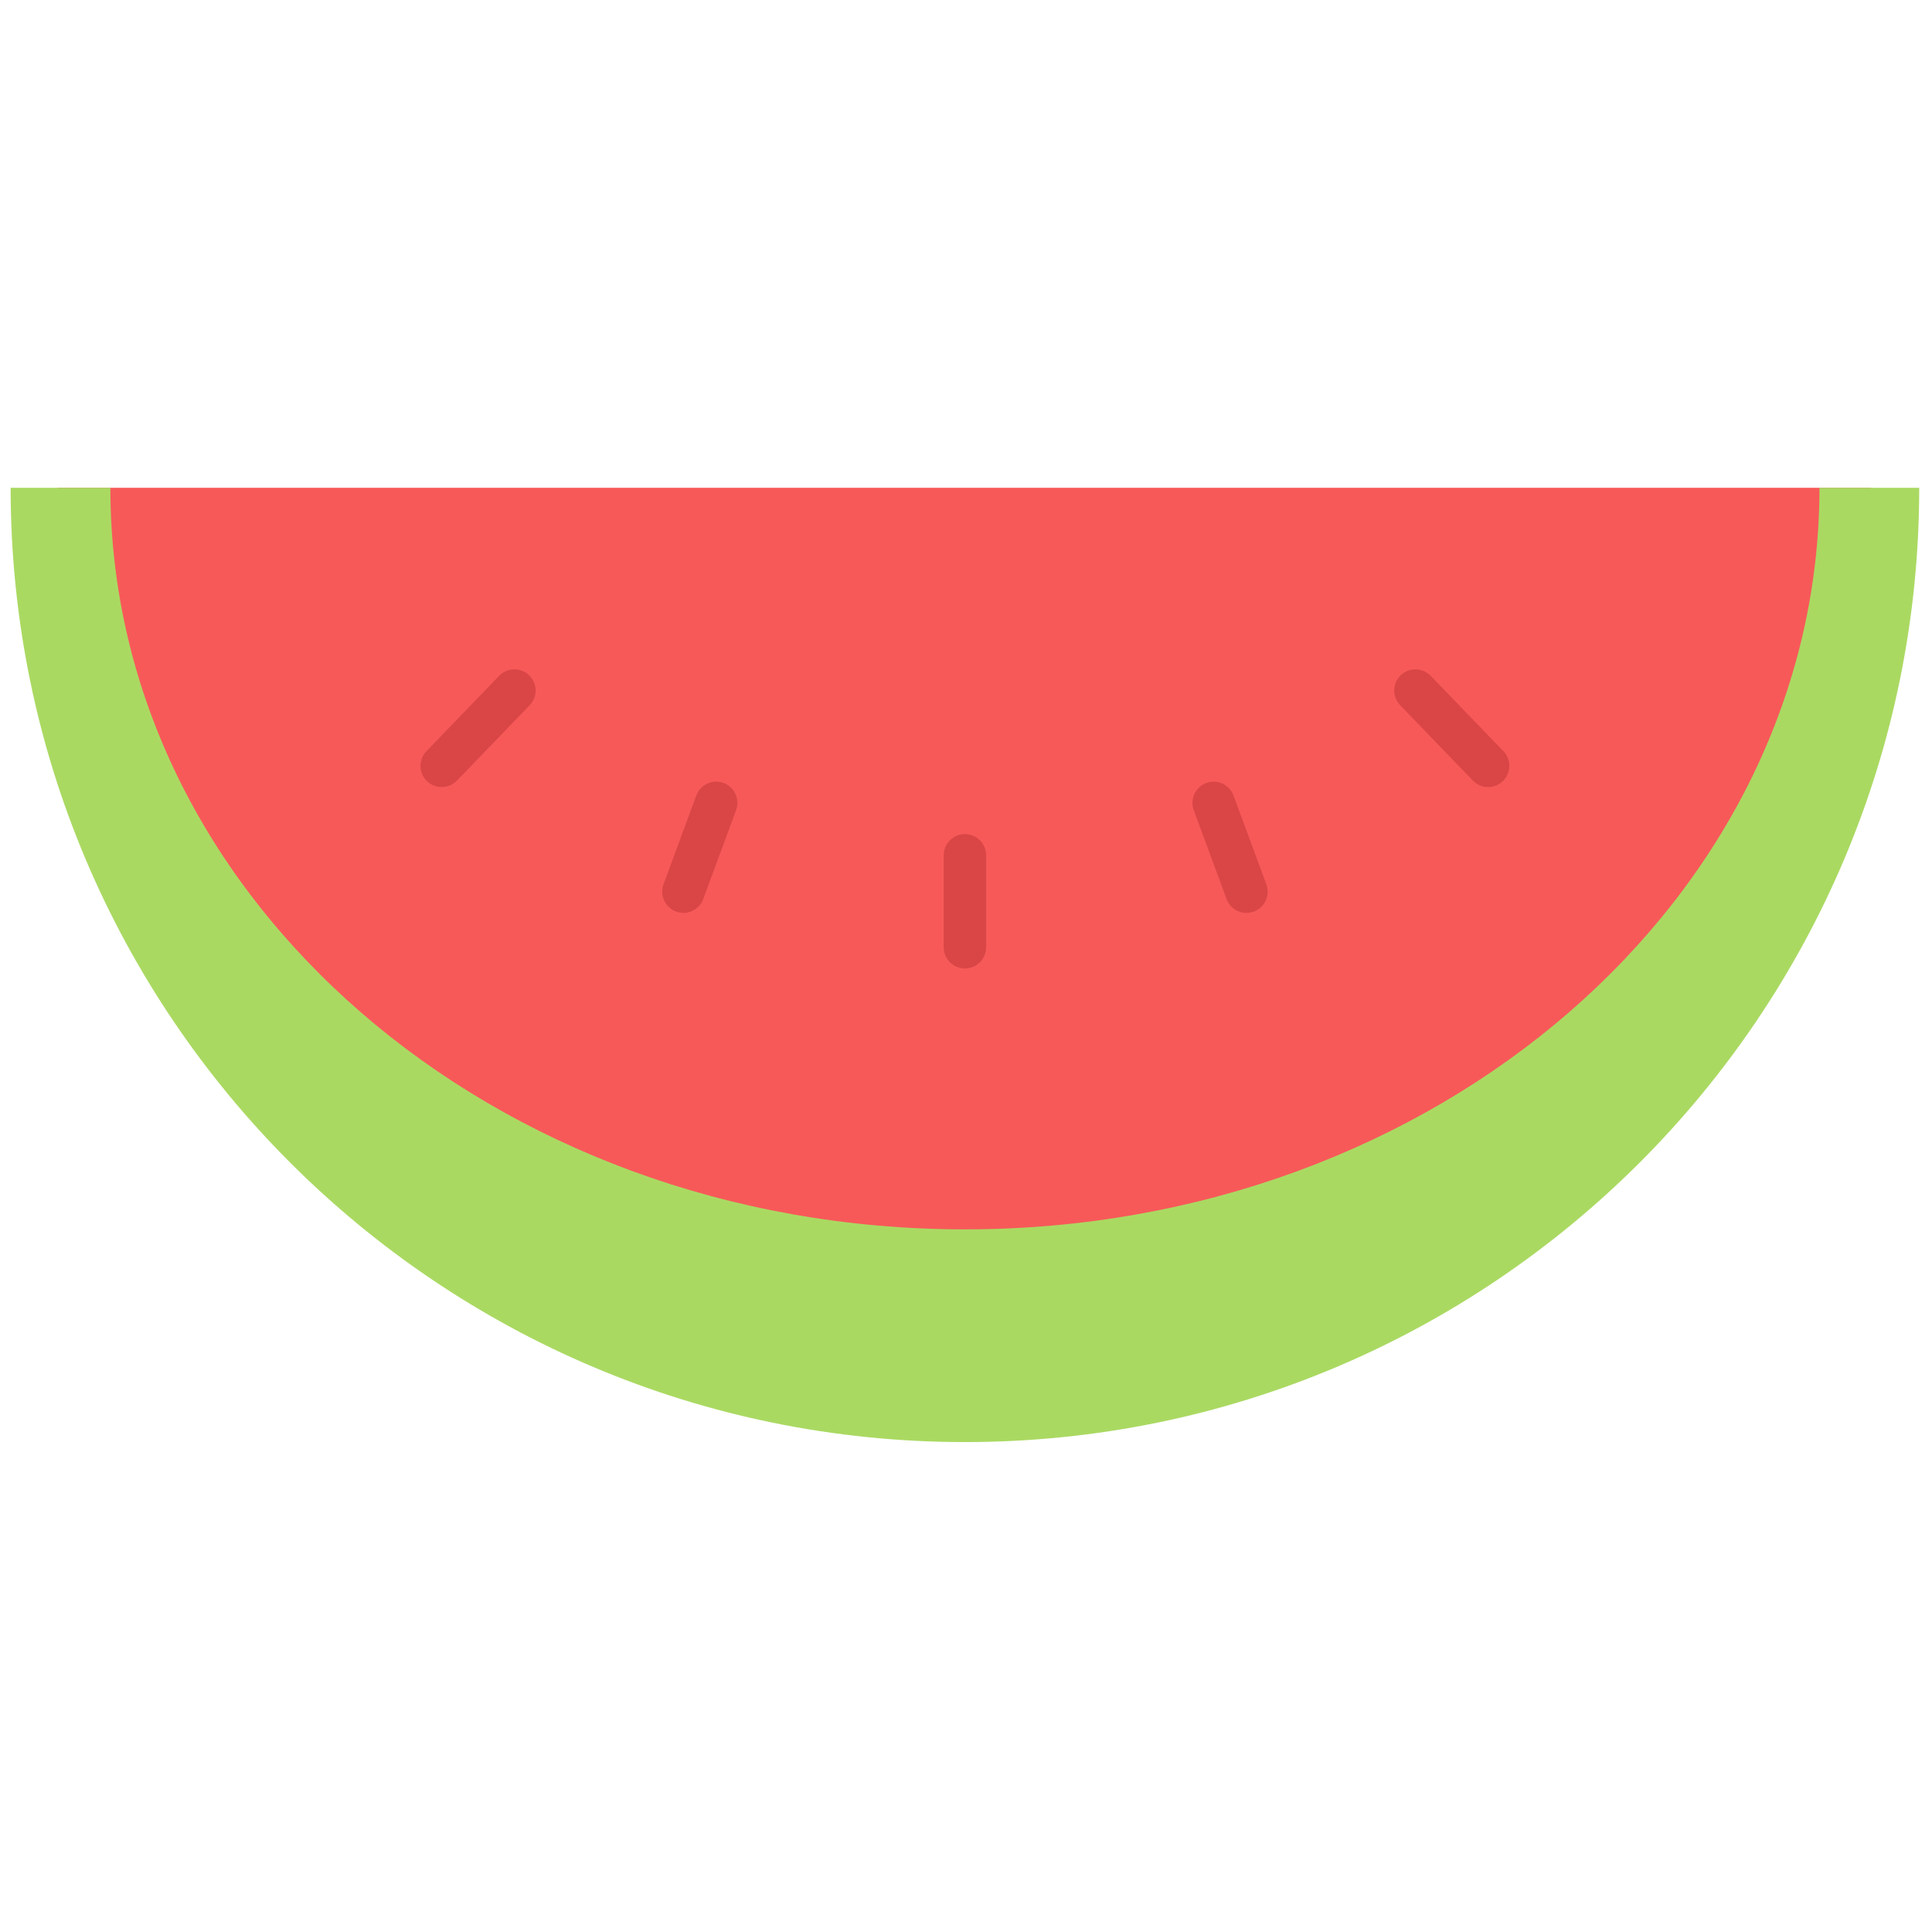 <svg xmlns="http://www.w3.org/2000/svg" xmlns:xlink="http://www.w3.org/1999/xlink" version="1.1" width="256" height="256" viewBox="0 0 256 256" xml:space="preserve">

<defs>
</defs>
<g style="stroke: none; stroke-width: 0; stroke-dasharray: none; stroke-linecap: butt; stroke-linejoin: miter; stroke-miterlimit: 10; fill: none; fill-rule: nonzero; opacity: 1;" transform="translate(1.407 1.407) scale(2.81 2.81)" >
	<path d="M 87.733 22.5 H 2.21 c 1.318 23.696 16.602 37.775 42.779 40.629 C 72.687 61.363 85.742 45.482 87.733 22.5 z" style="stroke: none; stroke-width: 1; stroke-dasharray: none; stroke-linecap: butt; stroke-linejoin: miter; stroke-miterlimit: 10; fill: rgb(247,89,89); fill-rule: nonzero; opacity: 1;" transform=" matrix(1 0 0 1 0 0) " stroke-linecap="round" />
	<path d="M 90 22.5 c 0 24.853 -20.147 45 -45 45 S 0 47.353 0 22.5 h 4.704 c 0 19.313 18.041 34.97 40.296 34.97 S 85.296 41.813 85.296 22.5 H 90 z" style="stroke: none; stroke-width: 1; stroke-dasharray: none; stroke-linecap: butt; stroke-linejoin: miter; stroke-miterlimit: 10; fill: rgb(170,217,98); fill-rule: nonzero; opacity: 1;" transform=" matrix(1 0 0 1 0 0) " stroke-linecap="round" />
	<path d="M 45 45.167 c -0.552 0 -1 -0.448 -1 -1 V 39.83 c 0 -0.552 0.448 -1 1 -1 s 1 0.448 1 1 v 4.336 C 46 44.719 45.552 45.167 45 45.167 z" style="stroke: none; stroke-width: 1; stroke-dasharray: none; stroke-linecap: butt; stroke-linejoin: miter; stroke-miterlimit: 10; fill: rgb(218,70,70); fill-rule: nonzero; opacity: 1;" transform=" matrix(1 0 0 1 0 0) " stroke-linecap="round" />
	<path d="M 58.275 42.547 c -0.406 0 -0.789 -0.25 -0.938 -0.654 l -1.547 -4.189 c -0.191 -0.518 0.074 -1.093 0.592 -1.284 c 0.517 -0.193 1.094 0.073 1.285 0.592 l 1.547 4.189 c 0.191 0.518 -0.074 1.093 -0.592 1.284 C 58.508 42.527 58.391 42.547 58.275 42.547 z" style="stroke: none; stroke-width: 1; stroke-dasharray: none; stroke-linecap: butt; stroke-linejoin: miter; stroke-miterlimit: 10; fill: rgb(218,70,70); fill-rule: nonzero; opacity: 1;" transform=" matrix(1 0 0 1 0 0) " stroke-linecap="round" />
	<path d="M 31.725 42.547 c -0.115 0 -0.232 -0.02 -0.346 -0.063 c -0.518 -0.191 -0.783 -0.766 -0.592 -1.284 l 1.546 -4.189 c 0.191 -0.518 0.768 -0.784 1.284 -0.592 c 0.518 0.191 0.783 0.766 0.592 1.284 l -1.546 4.189 C 32.514 42.296 32.132 42.547 31.725 42.547 z" style="stroke: none; stroke-width: 1; stroke-dasharray: none; stroke-linecap: butt; stroke-linejoin: miter; stroke-miterlimit: 10; fill: rgb(218,70,70); fill-rule: nonzero; opacity: 1;" transform=" matrix(1 0 0 1 0 0) " stroke-linecap="round" />
	<path d="M 20.328 36.614 c -0.25 0 -0.5 -0.093 -0.694 -0.28 c -0.397 -0.383 -0.409 -1.017 -0.025 -1.414 l 3.428 -3.553 c 0.384 -0.397 1.018 -0.407 1.414 -0.025 c 0.397 0.383 0.409 1.017 0.025 1.414 l -3.428 3.553 C 20.852 36.512 20.59 36.614 20.328 36.614 z" style="stroke: none; stroke-width: 1; stroke-dasharray: none; stroke-linecap: butt; stroke-linejoin: miter; stroke-miterlimit: 10; fill: rgb(218,70,70); fill-rule: nonzero; opacity: 1;" transform=" matrix(1 0 0 1 0 0) " stroke-linecap="round" />
	<path d="M 69.672 36.614 c -0.262 0 -0.523 -0.102 -0.72 -0.306 l -3.428 -3.553 c -0.384 -0.397 -0.372 -1.031 0.025 -1.414 c 0.398 -0.382 1.03 -0.372 1.414 0.025 l 3.428 3.553 c 0.384 0.397 0.372 1.031 -0.025 1.414 C 70.172 36.521 69.922 36.614 69.672 36.614 z" style="stroke: none; stroke-width: 1; stroke-dasharray: none; stroke-linecap: butt; stroke-linejoin: miter; stroke-miterlimit: 10; fill: rgb(218,70,70); fill-rule: nonzero; opacity: 1;" transform=" matrix(1 0 0 1 0 0) " stroke-linecap="round" />
</g>
</svg>